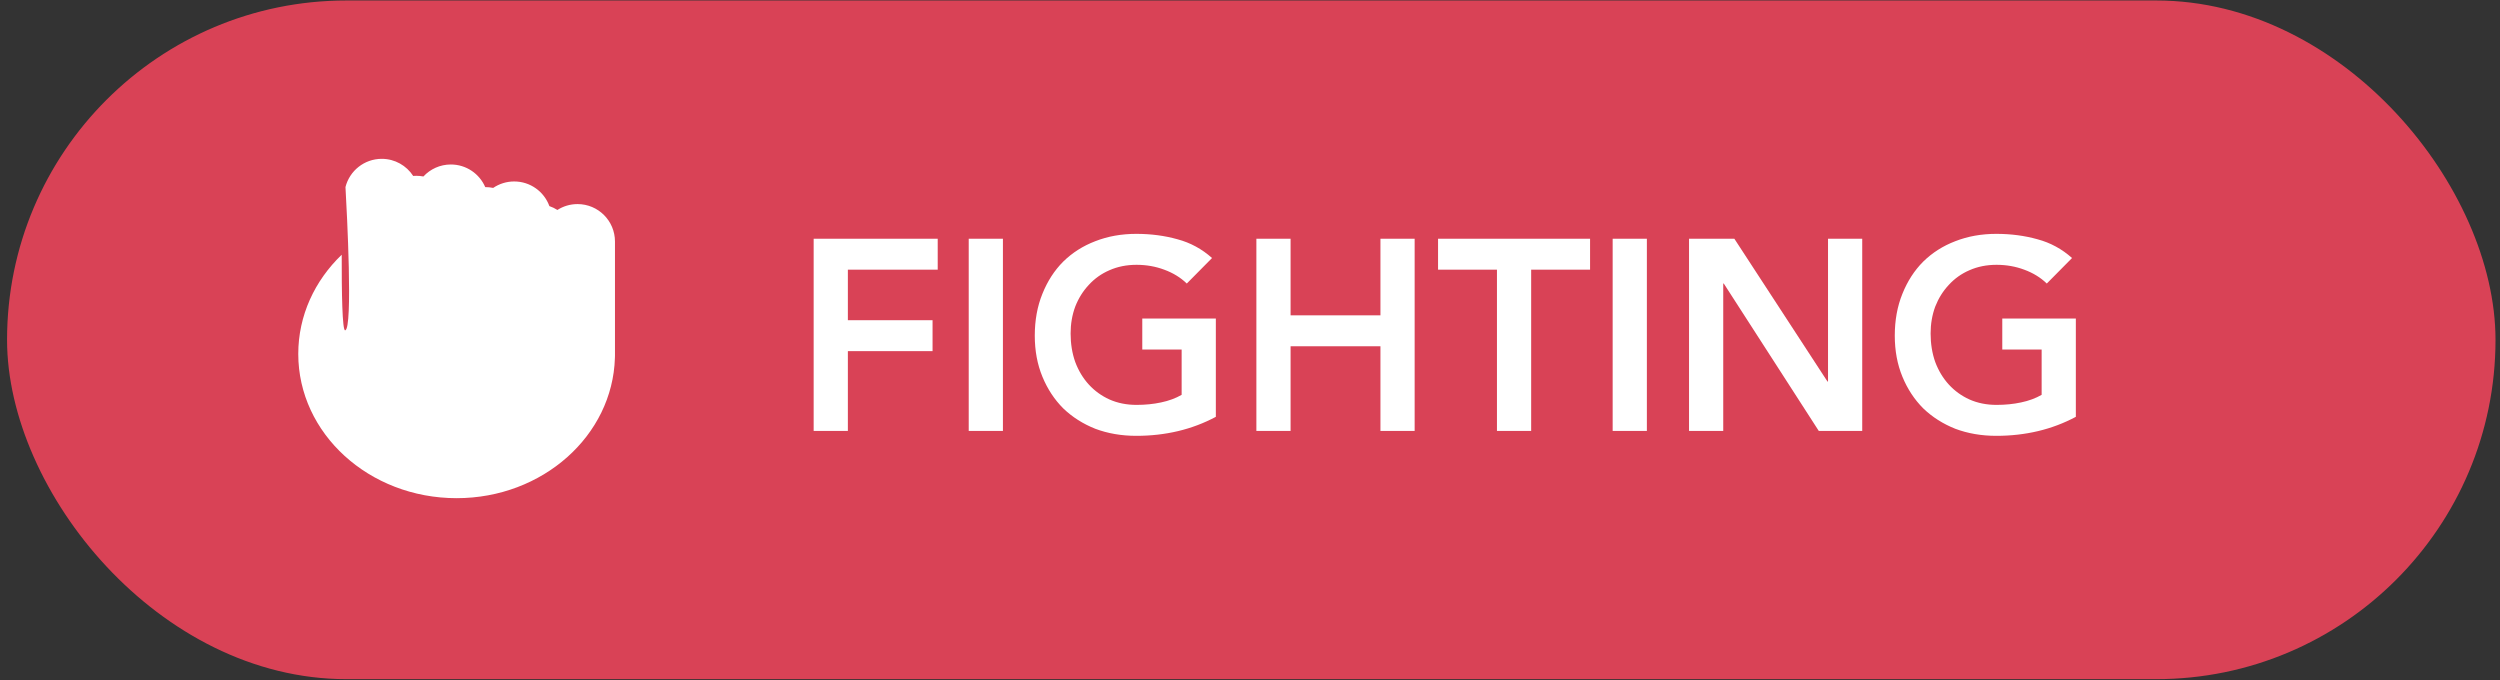 <svg width="294" height="80" viewBox="0 0 294 80" fill="none" xmlns="http://www.w3.org/2000/svg">
<rect x="0" y="0" width="294" height="80" fill="#333333" stroke="none"/>
<g clip-path="url(#clip0)">
<rect x="0.83" y="0.057" width="292.642" height="79.811" rx="39.906" fill="#D94256"/>
<path d="M95.686 28.077H110.275V31.716H99.709V37.654H109.669V41.294H99.709V50.679H95.686V28.077ZM113.922 28.077H117.944V50.679H113.922V28.077ZM142.983 49.019C140.195 50.509 137.077 51.254 133.63 51.254C131.884 51.254 130.277 50.977 128.809 50.424C127.362 49.849 126.106 49.051 125.042 48.03C123.999 46.987 123.18 45.742 122.584 44.294C121.988 42.847 121.69 41.24 121.69 39.474C121.69 37.665 121.988 36.026 122.584 34.557C123.18 33.068 123.999 31.801 125.042 30.758C126.106 29.715 127.362 28.917 128.809 28.364C130.277 27.789 131.884 27.502 133.63 27.502C135.353 27.502 136.971 27.715 138.482 28.141C139.993 28.545 141.345 29.279 142.536 30.343L139.567 33.344C138.844 32.642 137.961 32.099 136.918 31.716C135.896 31.333 134.811 31.142 133.661 31.142C132.491 31.142 131.427 31.354 130.469 31.78C129.533 32.184 128.724 32.759 128.043 33.504C127.362 34.227 126.83 35.079 126.447 36.058C126.085 37.037 125.904 38.09 125.904 39.218C125.904 40.431 126.085 41.549 126.447 42.571C126.83 43.592 127.362 44.475 128.043 45.22C128.724 45.965 129.533 46.55 130.469 46.976C131.427 47.402 132.491 47.615 133.661 47.615C134.683 47.615 135.641 47.519 136.535 47.327C137.45 47.136 138.259 46.838 138.961 46.433V41.102H134.332V37.463H142.983V49.019ZM147.75 28.077H151.773V37.08H162.34V28.077H166.362V50.679H162.34V40.719H151.773V50.679H147.75V28.077ZM176.042 31.716H169.115V28.077H186.992V31.716H180.065V50.679H176.042V31.716ZM189.649 28.077H193.672V50.679H189.649V28.077ZM198.63 28.077H203.961L214.912 44.869H214.975V28.077H218.998V50.679H213.89L202.716 33.344H202.653V50.679H198.63V28.077ZM244.119 49.019C241.331 50.509 238.213 51.254 234.765 51.254C233.02 51.254 231.413 50.977 229.945 50.424C228.498 49.849 227.242 49.051 226.178 48.03C225.135 46.987 224.315 45.742 223.72 44.294C223.124 42.847 222.826 41.24 222.826 39.474C222.826 37.665 223.124 36.026 223.72 34.557C224.315 33.068 225.135 31.801 226.178 30.758C227.242 29.715 228.498 28.917 229.945 28.364C231.413 27.789 233.02 27.502 234.765 27.502C236.489 27.502 238.107 27.715 239.618 28.141C241.129 28.545 242.481 29.279 243.672 30.343L240.703 33.344C239.98 32.642 239.097 32.099 238.054 31.716C237.032 31.333 235.947 31.142 234.797 31.142C233.627 31.142 232.563 31.354 231.605 31.78C230.668 32.184 229.86 32.759 229.179 33.504C228.498 34.227 227.966 35.079 227.582 36.058C227.221 37.037 227.04 38.09 227.04 39.218C227.04 40.431 227.221 41.549 227.582 42.571C227.966 43.592 228.498 44.475 229.179 45.22C229.86 45.965 230.668 46.55 231.605 46.976C232.563 47.402 233.627 47.615 234.797 47.615C235.819 47.615 236.777 47.519 237.671 47.327C238.586 47.136 239.394 46.838 240.097 46.433V41.102H235.468V37.463H244.119V49.019Z" fill="white"/>
<path fill-rule="evenodd" clip-rule="evenodd" d="M40.628 21.997C41.111 20.09 42.838 18.679 44.895 18.679C46.444 18.679 47.807 19.48 48.591 20.69C48.712 20.68 48.834 20.675 48.958 20.675C49.243 20.675 49.523 20.702 49.793 20.754C50.597 19.887 51.746 19.344 53.021 19.344C54.834 19.344 56.39 20.44 57.065 22.005L57.084 22.005C57.397 22.005 57.703 22.037 57.997 22.099C58.702 21.62 59.553 21.34 60.47 21.34C62.373 21.34 63.993 22.547 64.608 24.237C64.942 24.352 65.257 24.505 65.549 24.692C66.233 24.254 67.047 24 67.919 24C70.35 24 72.321 25.971 72.321 28.402V41.84C72.321 41.921 72.319 42.001 72.314 42.082C72.049 51.237 63.816 58.585 53.698 58.585C43.413 58.585 35.076 50.992 35.076 41.625C35.076 37.104 37.018 32.996 40.185 29.955C40.177 34.366 40.251 38.928 40.595 38.849C41.514 38.64 40.796 24.981 40.628 21.997Z" fill="white"/>
</g>
<defs>
<clipPath id="clip0">
<rect width="292.642" height="79.811" fill="white" transform="translate(0.83 0.057)"/>
</clipPath>
</defs>
</svg>
